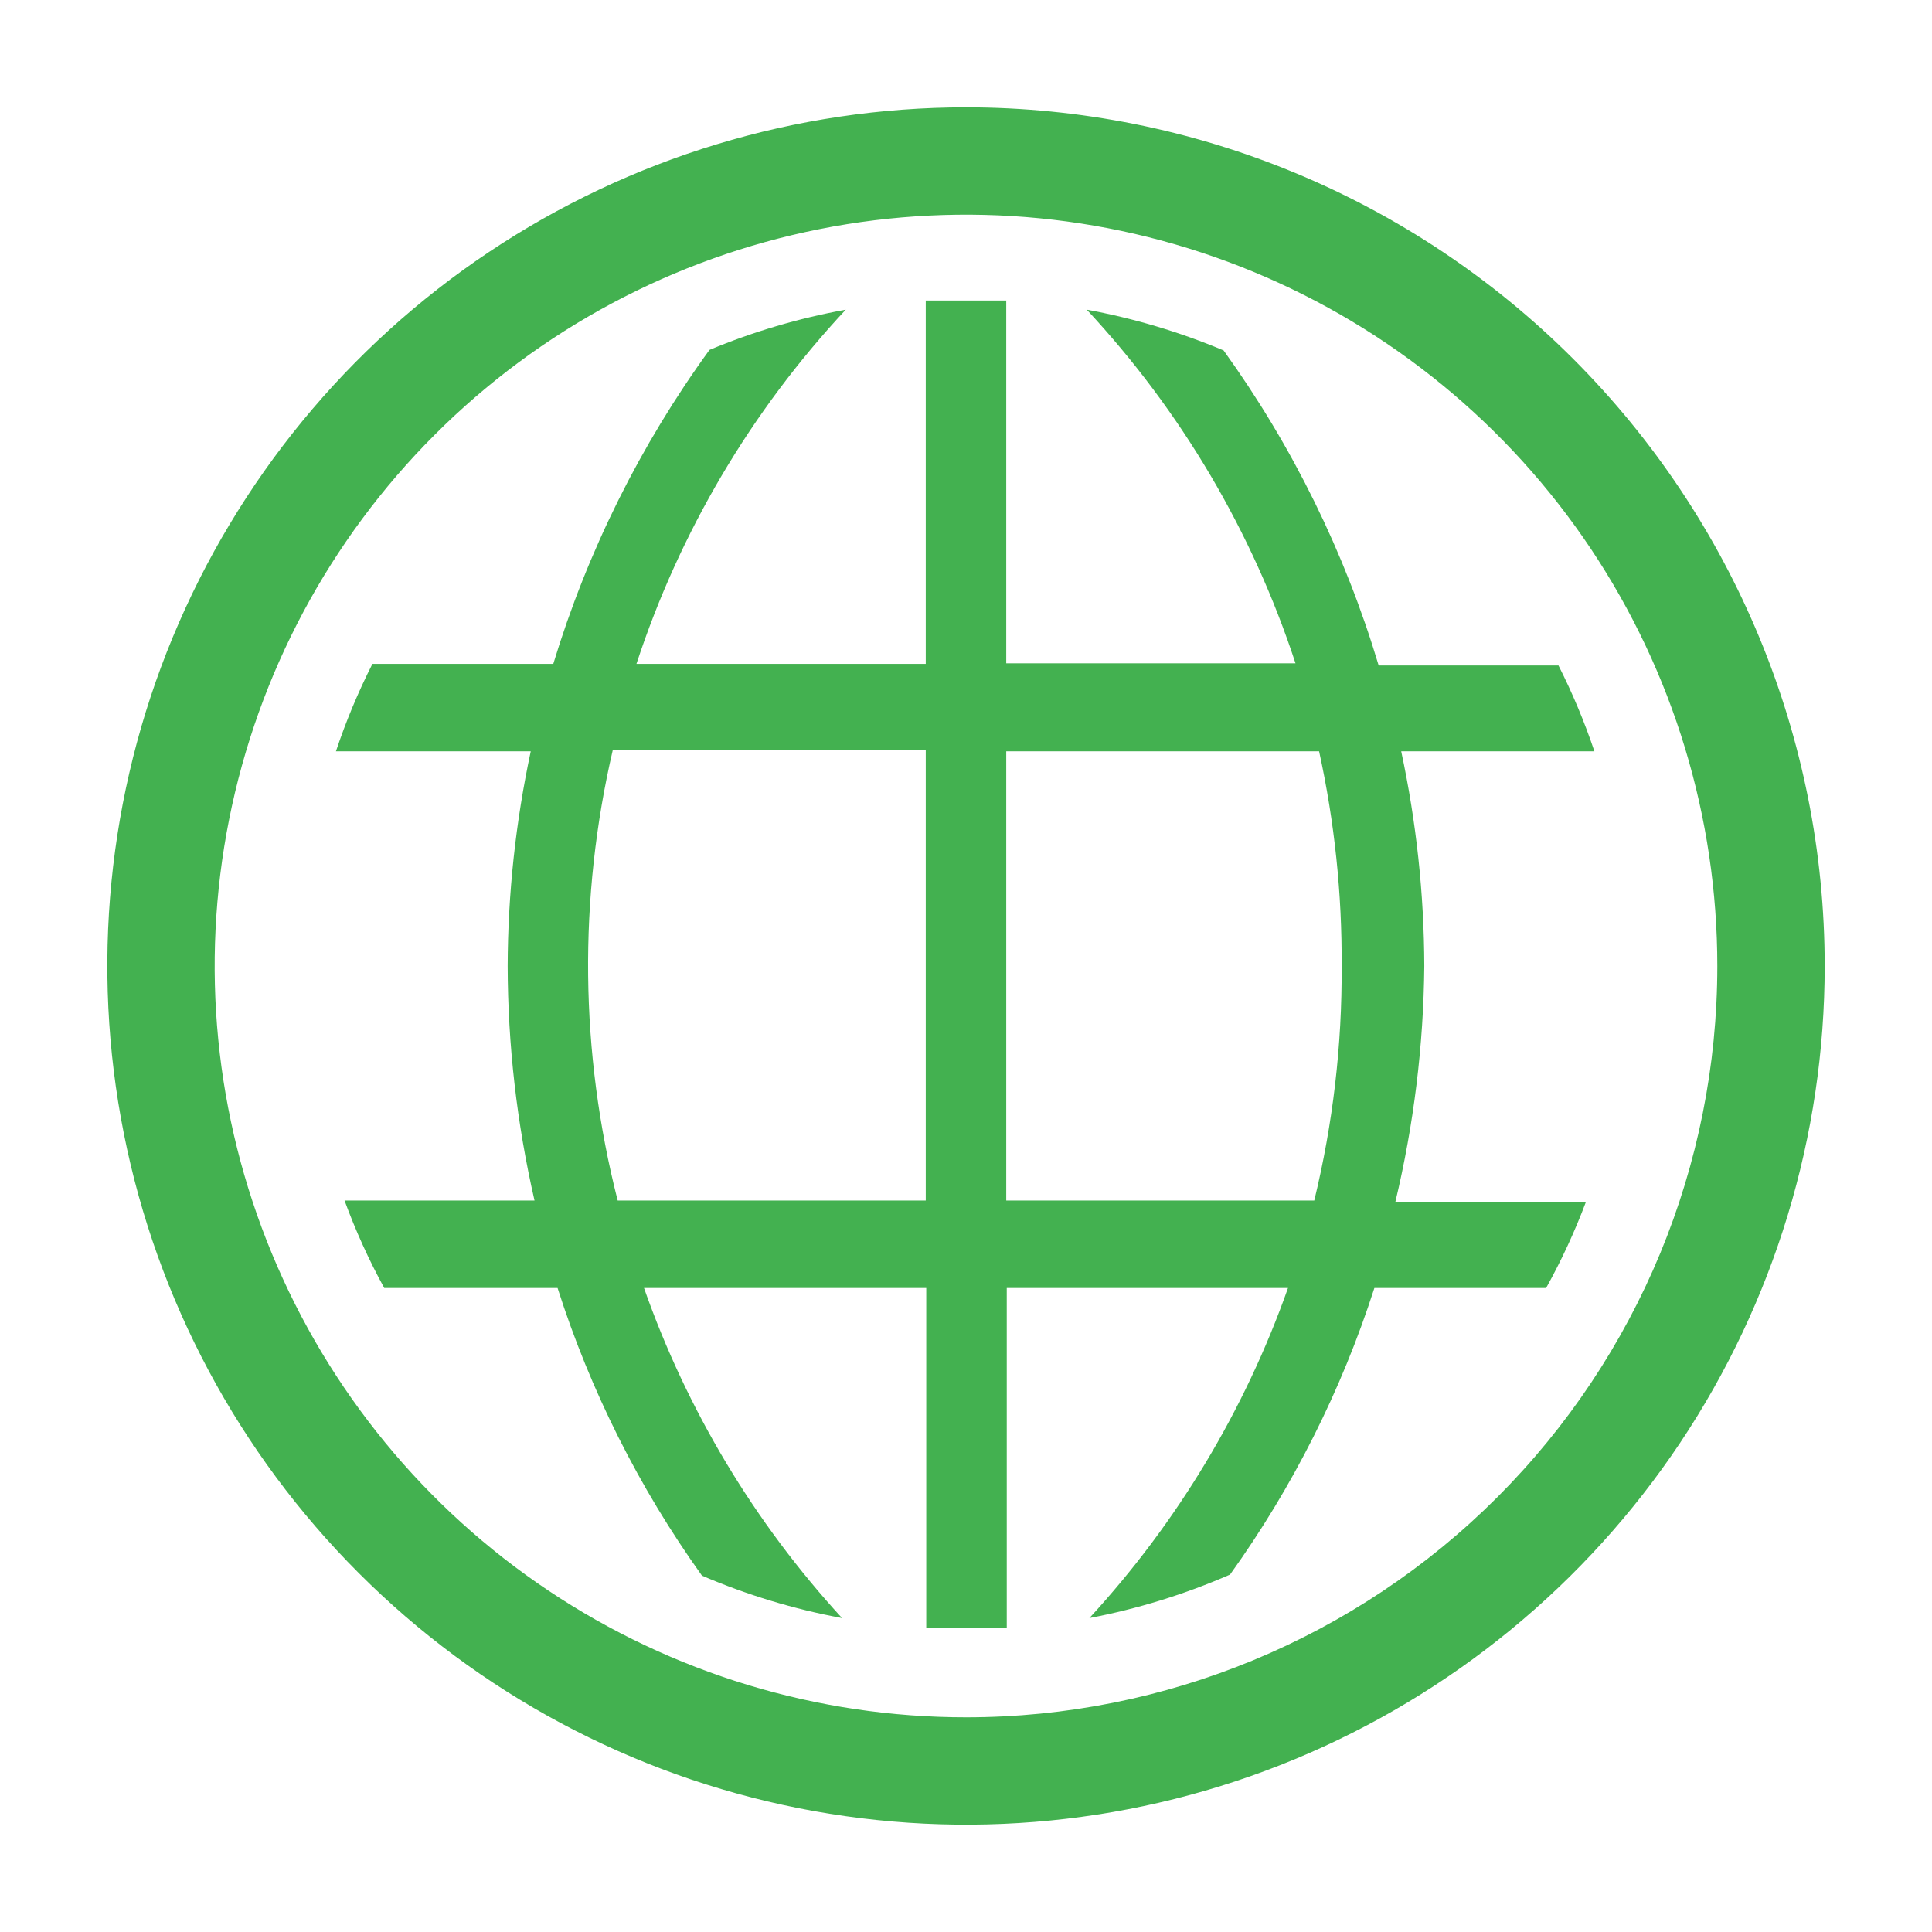 <svg width="42" height="42" viewBox="0 0 42 42" fill="none" xmlns="http://www.w3.org/2000/svg">
<g clip-path="url(#clip0_4_279)">
<path d="M30.963 21C30.958 19.431 30.79 17.867 30.461 16.333H34.661C34.446 15.693 34.185 15.069 33.88 14.467H29.971C29.237 12.012 28.098 9.697 26.6 7.618C25.643 7.216 24.645 6.919 23.625 6.732C25.677 8.935 27.226 11.559 28.163 14.42H21.875V6.533H20.125V14.432H13.836C14.776 11.565 16.328 8.937 18.386 6.732C17.37 6.916 16.377 7.209 15.423 7.607C13.919 9.677 12.772 11.984 12.028 14.432H8.096C7.786 15.045 7.52 15.681 7.303 16.333H11.538C11.21 17.867 11.041 19.431 11.036 21C11.04 22.716 11.236 24.426 11.62 26.098H7.49C7.73 26.753 8.018 27.389 8.353 28H12.121C12.835 30.235 13.894 32.345 15.26 34.253C16.237 34.672 17.259 34.982 18.305 35.175C16.4 33.098 14.936 30.658 14 28H20.136V35.397H21.886V28H28C27.06 30.659 25.592 33.099 23.683 35.175C24.734 34.975 25.759 34.658 26.74 34.23C28.103 32.329 29.162 30.227 29.878 28H33.611C33.945 27.4 34.233 26.776 34.475 26.133H30.333C30.735 24.451 30.947 22.729 30.963 21ZM20.125 26.098H13.428C12.607 22.887 12.571 19.526 13.323 16.298H20.125V26.098ZM28.571 26.098H21.875V16.333H28.676C29.012 17.866 29.176 19.431 29.166 21C29.177 22.717 28.977 24.43 28.571 26.098Z" fill="#43B150"/>
<path d="M21 2.333C17.308 2.333 13.699 3.428 10.629 5.479C7.56 7.53 5.167 10.446 3.754 13.857C2.341 17.267 1.972 21.021 2.692 24.642C3.412 28.263 5.19 31.589 7.801 34.199C10.411 36.81 13.737 38.588 17.358 39.308C20.979 40.028 24.733 39.659 28.143 38.246C31.554 36.833 34.47 34.44 36.521 31.371C38.572 28.301 39.667 24.692 39.667 21C39.667 16.049 37.7 11.301 34.199 7.801C30.699 4.3 25.951 2.333 21 2.333ZM21 37.333C17.77 37.333 14.612 36.375 11.926 34.581C9.24 32.786 7.146 30.235 5.91 27.25C4.674 24.266 4.35 20.982 4.981 17.814C5.611 14.645 7.166 11.735 9.451 9.451C11.735 7.166 14.645 5.611 17.814 4.981C20.982 4.35 24.266 4.674 27.25 5.91C30.235 7.146 32.786 9.24 34.581 11.926C36.375 14.612 37.333 17.77 37.333 21C37.333 25.332 35.612 29.486 32.549 32.549C29.486 35.612 25.332 37.333 21 37.333Z" fill="#43B150"/>
</g>
<defs>
<clipPath id="clip0_4_279">
<rect width="42" height="42" fill="white"/>
</clipPath>
</defs>
</svg>
